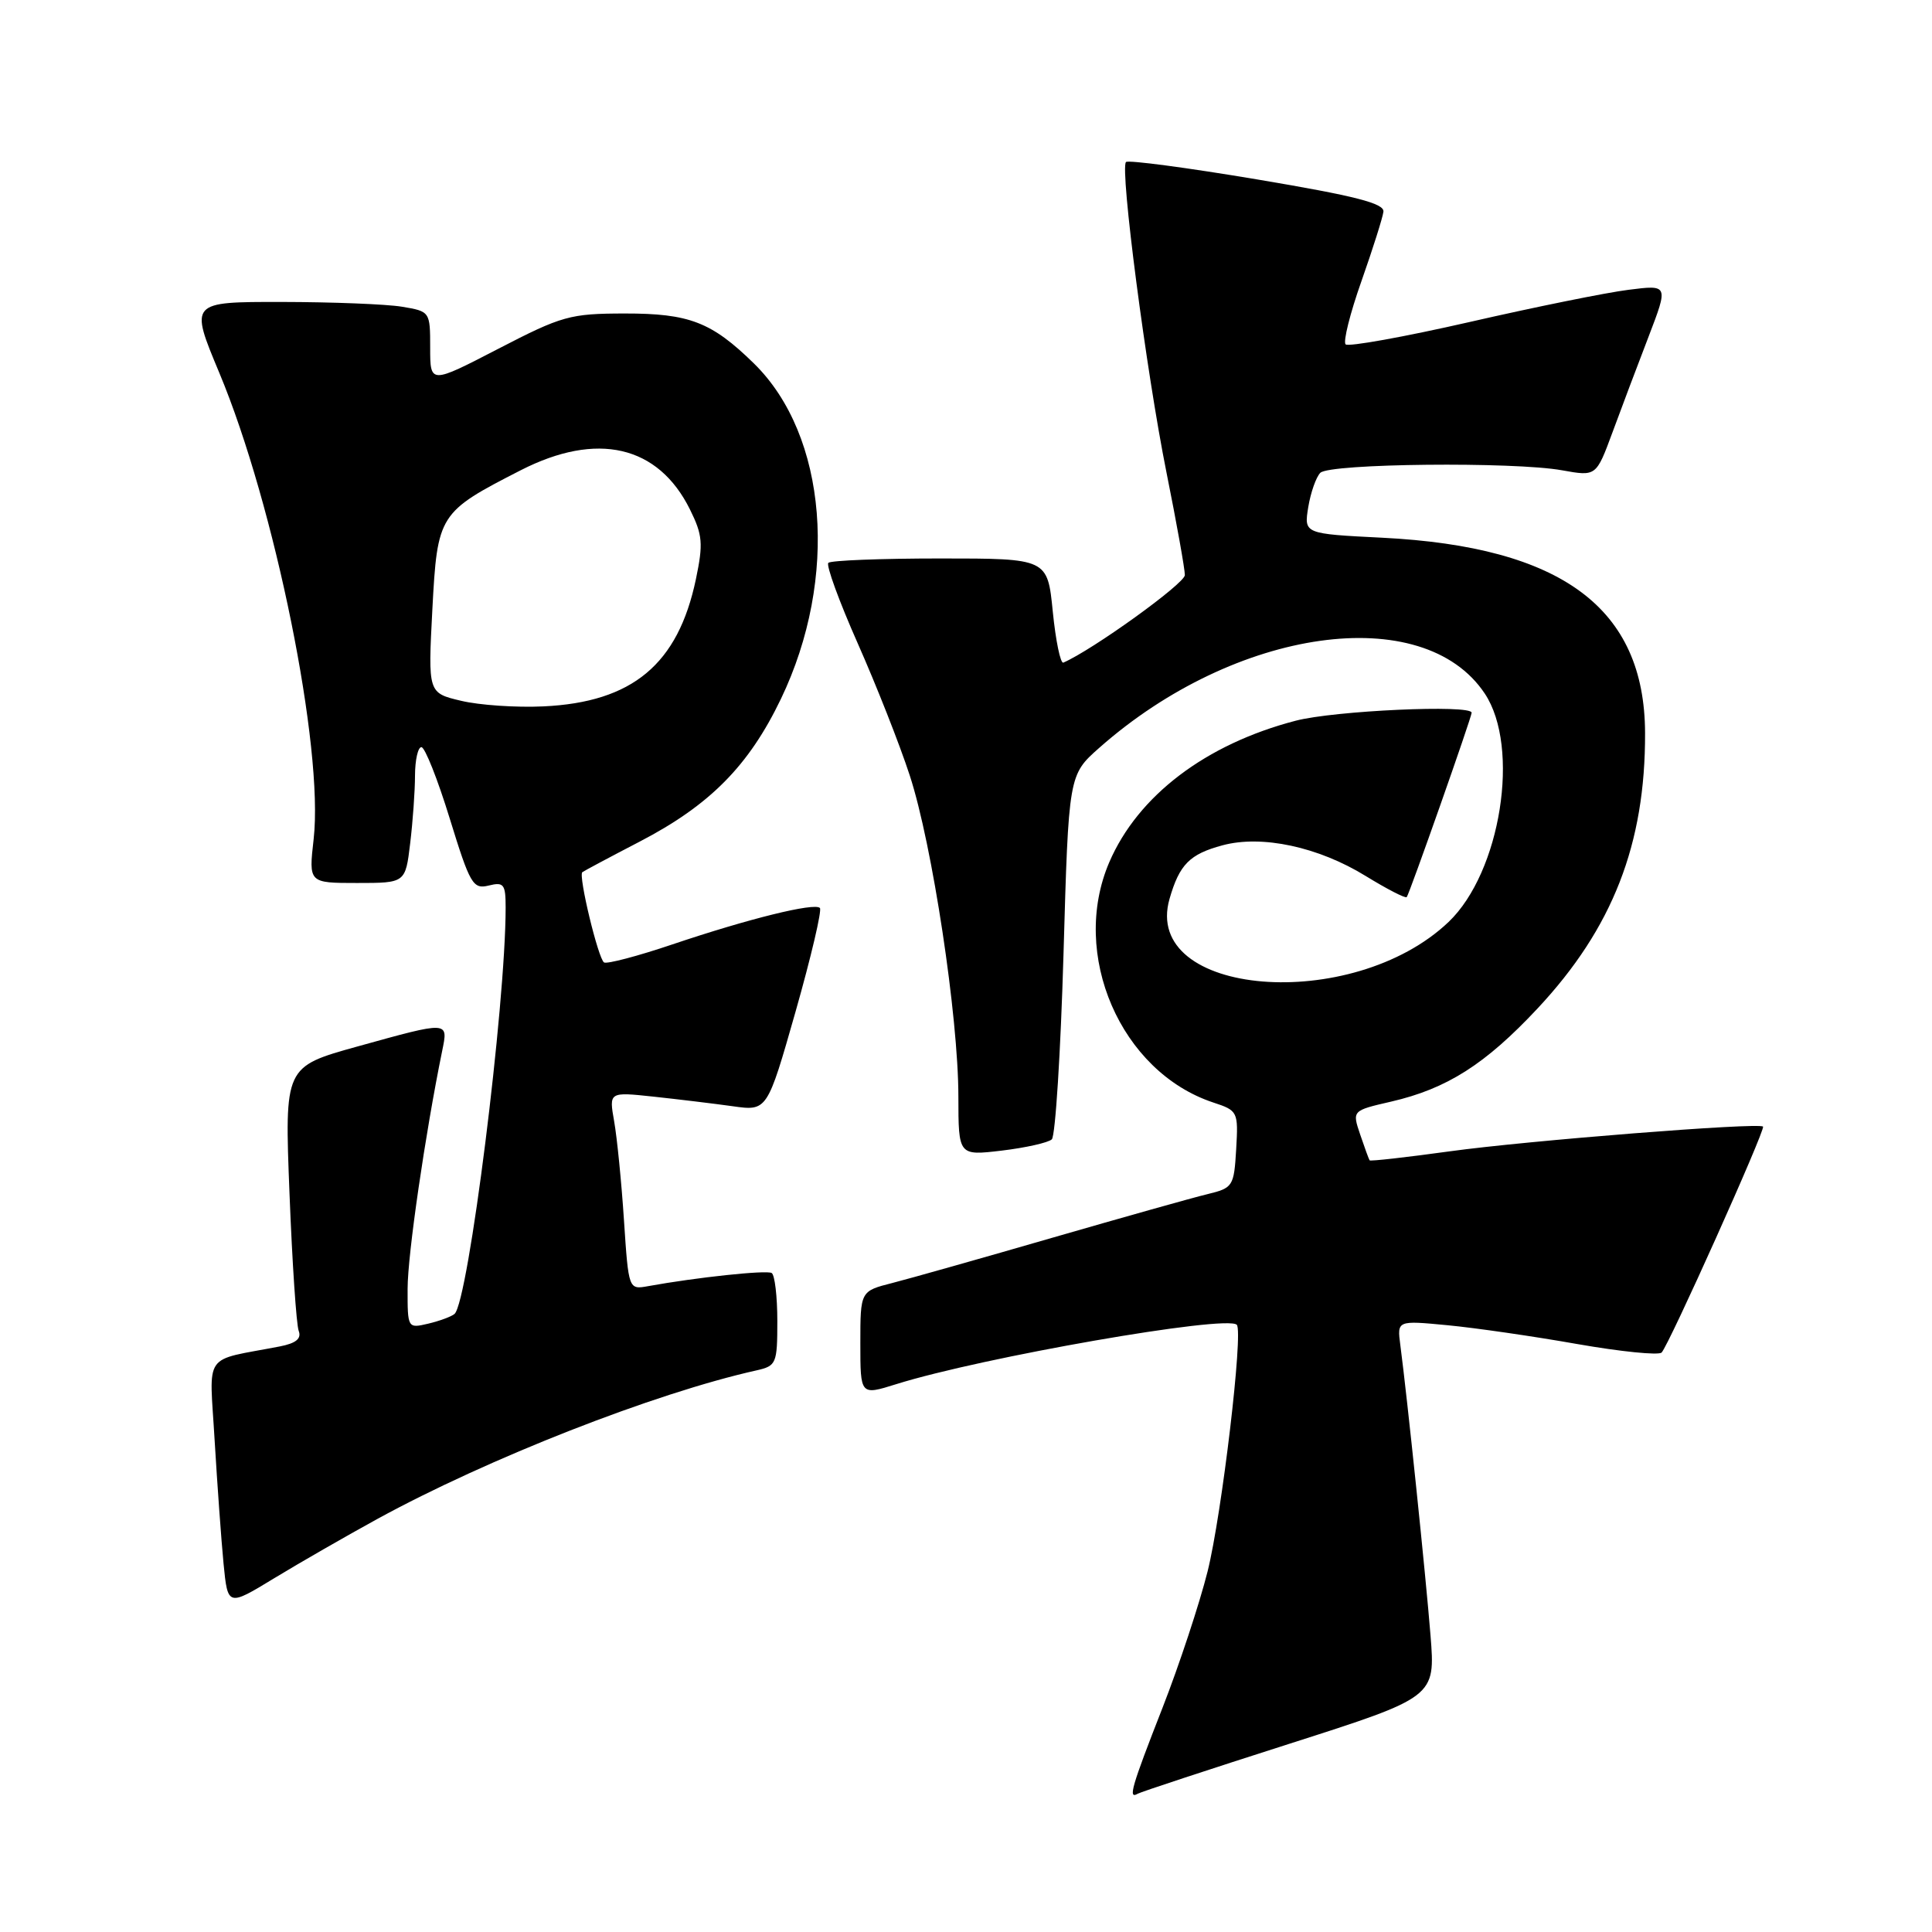 <?xml version="1.0" encoding="UTF-8" standalone="no"?>
<!DOCTYPE svg PUBLIC "-//W3C//DTD SVG 1.1//EN" "http://www.w3.org/Graphics/SVG/1.1/DTD/svg11.dtd" >
<svg xmlns="http://www.w3.org/2000/svg" xmlns:xlink="http://www.w3.org/1999/xlink" version="1.1" viewBox="0 0 256 256">
 <g >
 <path fill="currentColor"
d=" M 170.85 231.06 C 190.20 224.87 190.20 224.87 189.55 216.69 C 188.93 208.86 186.46 185.12 185.55 178.23 C 185.12 174.96 185.12 174.96 191.81 175.60 C 195.49 175.95 203.22 177.07 208.98 178.09 C 214.75 179.10 219.78 179.61 220.17 179.22 C 221.14 178.24 233.97 149.64 233.61 149.28 C 233.05 148.71 202.33 151.14 192.08 152.56 C 186.35 153.35 181.58 153.89 181.48 153.75 C 181.38 153.61 180.82 152.07 180.23 150.33 C 179.16 147.16 179.16 147.16 184.33 145.97 C 191.73 144.26 196.81 141.03 203.74 133.62 C 213.68 122.99 218.03 111.85 217.98 97.11 C 217.92 80.58 206.98 72.45 183.14 71.25 C 172.78 70.73 172.78 70.73 173.35 67.20 C 173.67 65.26 174.39 63.21 174.95 62.65 C 176.19 61.41 200.62 61.16 207.00 62.32 C 211.50 63.13 211.50 63.13 213.65 57.32 C 214.83 54.12 216.98 48.40 218.44 44.62 C 221.08 37.73 221.08 37.73 215.79 38.40 C 212.88 38.76 203.40 40.68 194.72 42.67 C 186.04 44.65 178.65 45.98 178.30 45.63 C 177.95 45.28 178.89 41.51 180.40 37.25 C 181.90 32.99 183.21 28.85 183.31 28.06 C 183.46 26.95 179.63 25.97 166.61 23.78 C 157.32 22.22 149.49 21.18 149.20 21.47 C 148.37 22.30 151.88 49.24 154.57 62.63 C 155.91 69.29 157.00 75.40 157.00 76.20 C 157.00 77.32 144.76 86.13 140.90 87.80 C 140.52 87.96 139.89 84.92 139.50 81.05 C 138.80 74.00 138.80 74.00 124.57 74.00 C 116.74 74.00 110.07 74.26 109.76 74.58 C 109.44 74.89 111.19 79.69 113.65 85.24 C 116.11 90.79 119.22 98.67 120.55 102.76 C 123.53 111.87 126.99 134.73 126.99 145.32 C 127.00 153.14 127.00 153.14 132.75 152.46 C 135.91 152.08 138.89 151.41 139.37 150.97 C 139.84 150.53 140.54 139.48 140.92 126.42 C 141.60 102.68 141.60 102.68 145.66 99.09 C 163.70 83.14 188.57 79.64 196.74 91.90 C 201.48 99.02 198.86 115.56 191.95 122.16 C 179.16 134.34 151.26 132.04 154.97 119.10 C 156.28 114.55 157.63 113.18 161.98 112.01 C 167.19 110.60 174.69 112.21 180.97 116.08 C 183.79 117.81 186.23 119.07 186.40 118.87 C 186.77 118.41 195.00 95.03 195.00 94.44 C 195.00 93.33 176.80 94.16 171.68 95.50 C 159.78 98.60 150.79 105.42 146.99 114.24 C 141.74 126.44 148.49 142.03 160.77 146.09 C 164.02 147.16 164.09 147.30 163.80 152.28 C 163.51 157.20 163.37 157.41 160.00 158.23 C 158.07 158.69 148.85 161.29 139.50 163.99 C 130.15 166.70 120.59 169.40 118.25 170.00 C 114.00 171.08 114.00 171.08 114.00 177.99 C 114.00 184.90 114.00 184.90 118.75 183.41 C 130.11 179.85 162.53 174.19 163.88 175.54 C 164.77 176.44 161.90 200.66 160.01 208.23 C 158.94 212.49 156.26 220.61 154.04 226.29 C 149.90 236.87 149.45 238.44 150.75 237.68 C 151.16 237.44 160.21 234.46 170.85 231.06 Z  M 50.00 201.27 C 64.68 193.24 86.76 184.59 100.25 181.58 C 102.87 180.99 103.00 180.68 103.00 175.04 C 103.00 171.78 102.66 168.92 102.25 168.68 C 101.57 168.27 92.27 169.26 85.89 170.42 C 83.29 170.89 83.29 170.89 82.68 161.70 C 82.35 156.64 81.76 150.74 81.38 148.59 C 80.69 144.68 80.69 144.68 86.59 145.31 C 89.84 145.66 94.56 146.23 97.08 146.58 C 101.66 147.23 101.66 147.23 105.42 134.03 C 107.48 126.78 108.93 120.60 108.64 120.31 C 107.91 119.58 99.21 121.73 89.12 125.13 C 84.51 126.69 80.43 127.76 80.04 127.53 C 79.27 127.05 76.61 116.01 77.16 115.57 C 77.35 115.42 80.77 113.59 84.76 111.52 C 94.07 106.68 99.22 101.47 103.48 92.60 C 111.16 76.60 109.64 57.70 99.90 48.16 C 94.29 42.67 91.34 41.53 82.77 41.54 C 75.53 41.55 74.46 41.85 66.02 46.22 C 57.00 50.89 57.00 50.89 57.00 46.07 C 57.00 41.29 56.98 41.26 53.25 40.64 C 51.19 40.30 44.02 40.02 37.32 40.01 C 25.13 40.00 25.13 40.00 29.05 49.38 C 36.42 67.01 42.92 99.14 41.56 111.18 C 40.90 117.00 40.90 117.00 47.31 117.00 C 53.72 117.00 53.72 117.00 54.35 111.75 C 54.70 108.86 54.99 104.81 54.99 102.75 C 55.00 100.69 55.38 99.00 55.84 99.00 C 56.30 99.00 57.99 103.25 59.59 108.45 C 62.28 117.18 62.67 117.85 64.75 117.34 C 66.76 116.84 67.00 117.16 67.00 120.25 C 67.00 133.26 62.07 172.45 60.23 174.10 C 59.83 174.45 58.26 175.03 56.75 175.39 C 54.02 176.03 54.00 176.01 54.01 170.77 C 54.01 166.26 56.34 150.26 58.59 139.25 C 59.40 135.28 59.56 135.28 47.34 138.67 C 37.70 141.35 37.70 141.35 38.36 158.12 C 38.72 167.34 39.27 175.54 39.58 176.35 C 39.97 177.37 39.23 177.99 37.07 178.41 C 26.73 180.41 27.75 178.94 28.44 190.85 C 28.79 196.71 29.32 204.06 29.62 207.18 C 30.18 212.87 30.18 212.87 36.34 209.12 C 39.73 207.06 45.88 203.53 50.00 201.27 Z  M 61.10 92.86 C 56.71 91.82 56.71 91.82 57.29 80.75 C 57.96 68.14 58.13 67.87 69.00 62.31 C 79.12 57.14 87.21 59.01 91.42 67.50 C 93.10 70.89 93.20 72.02 92.21 76.75 C 89.84 88.02 83.81 93.05 72.00 93.60 C 68.42 93.77 63.52 93.44 61.10 92.86 Z "/>
</g>
</svg>